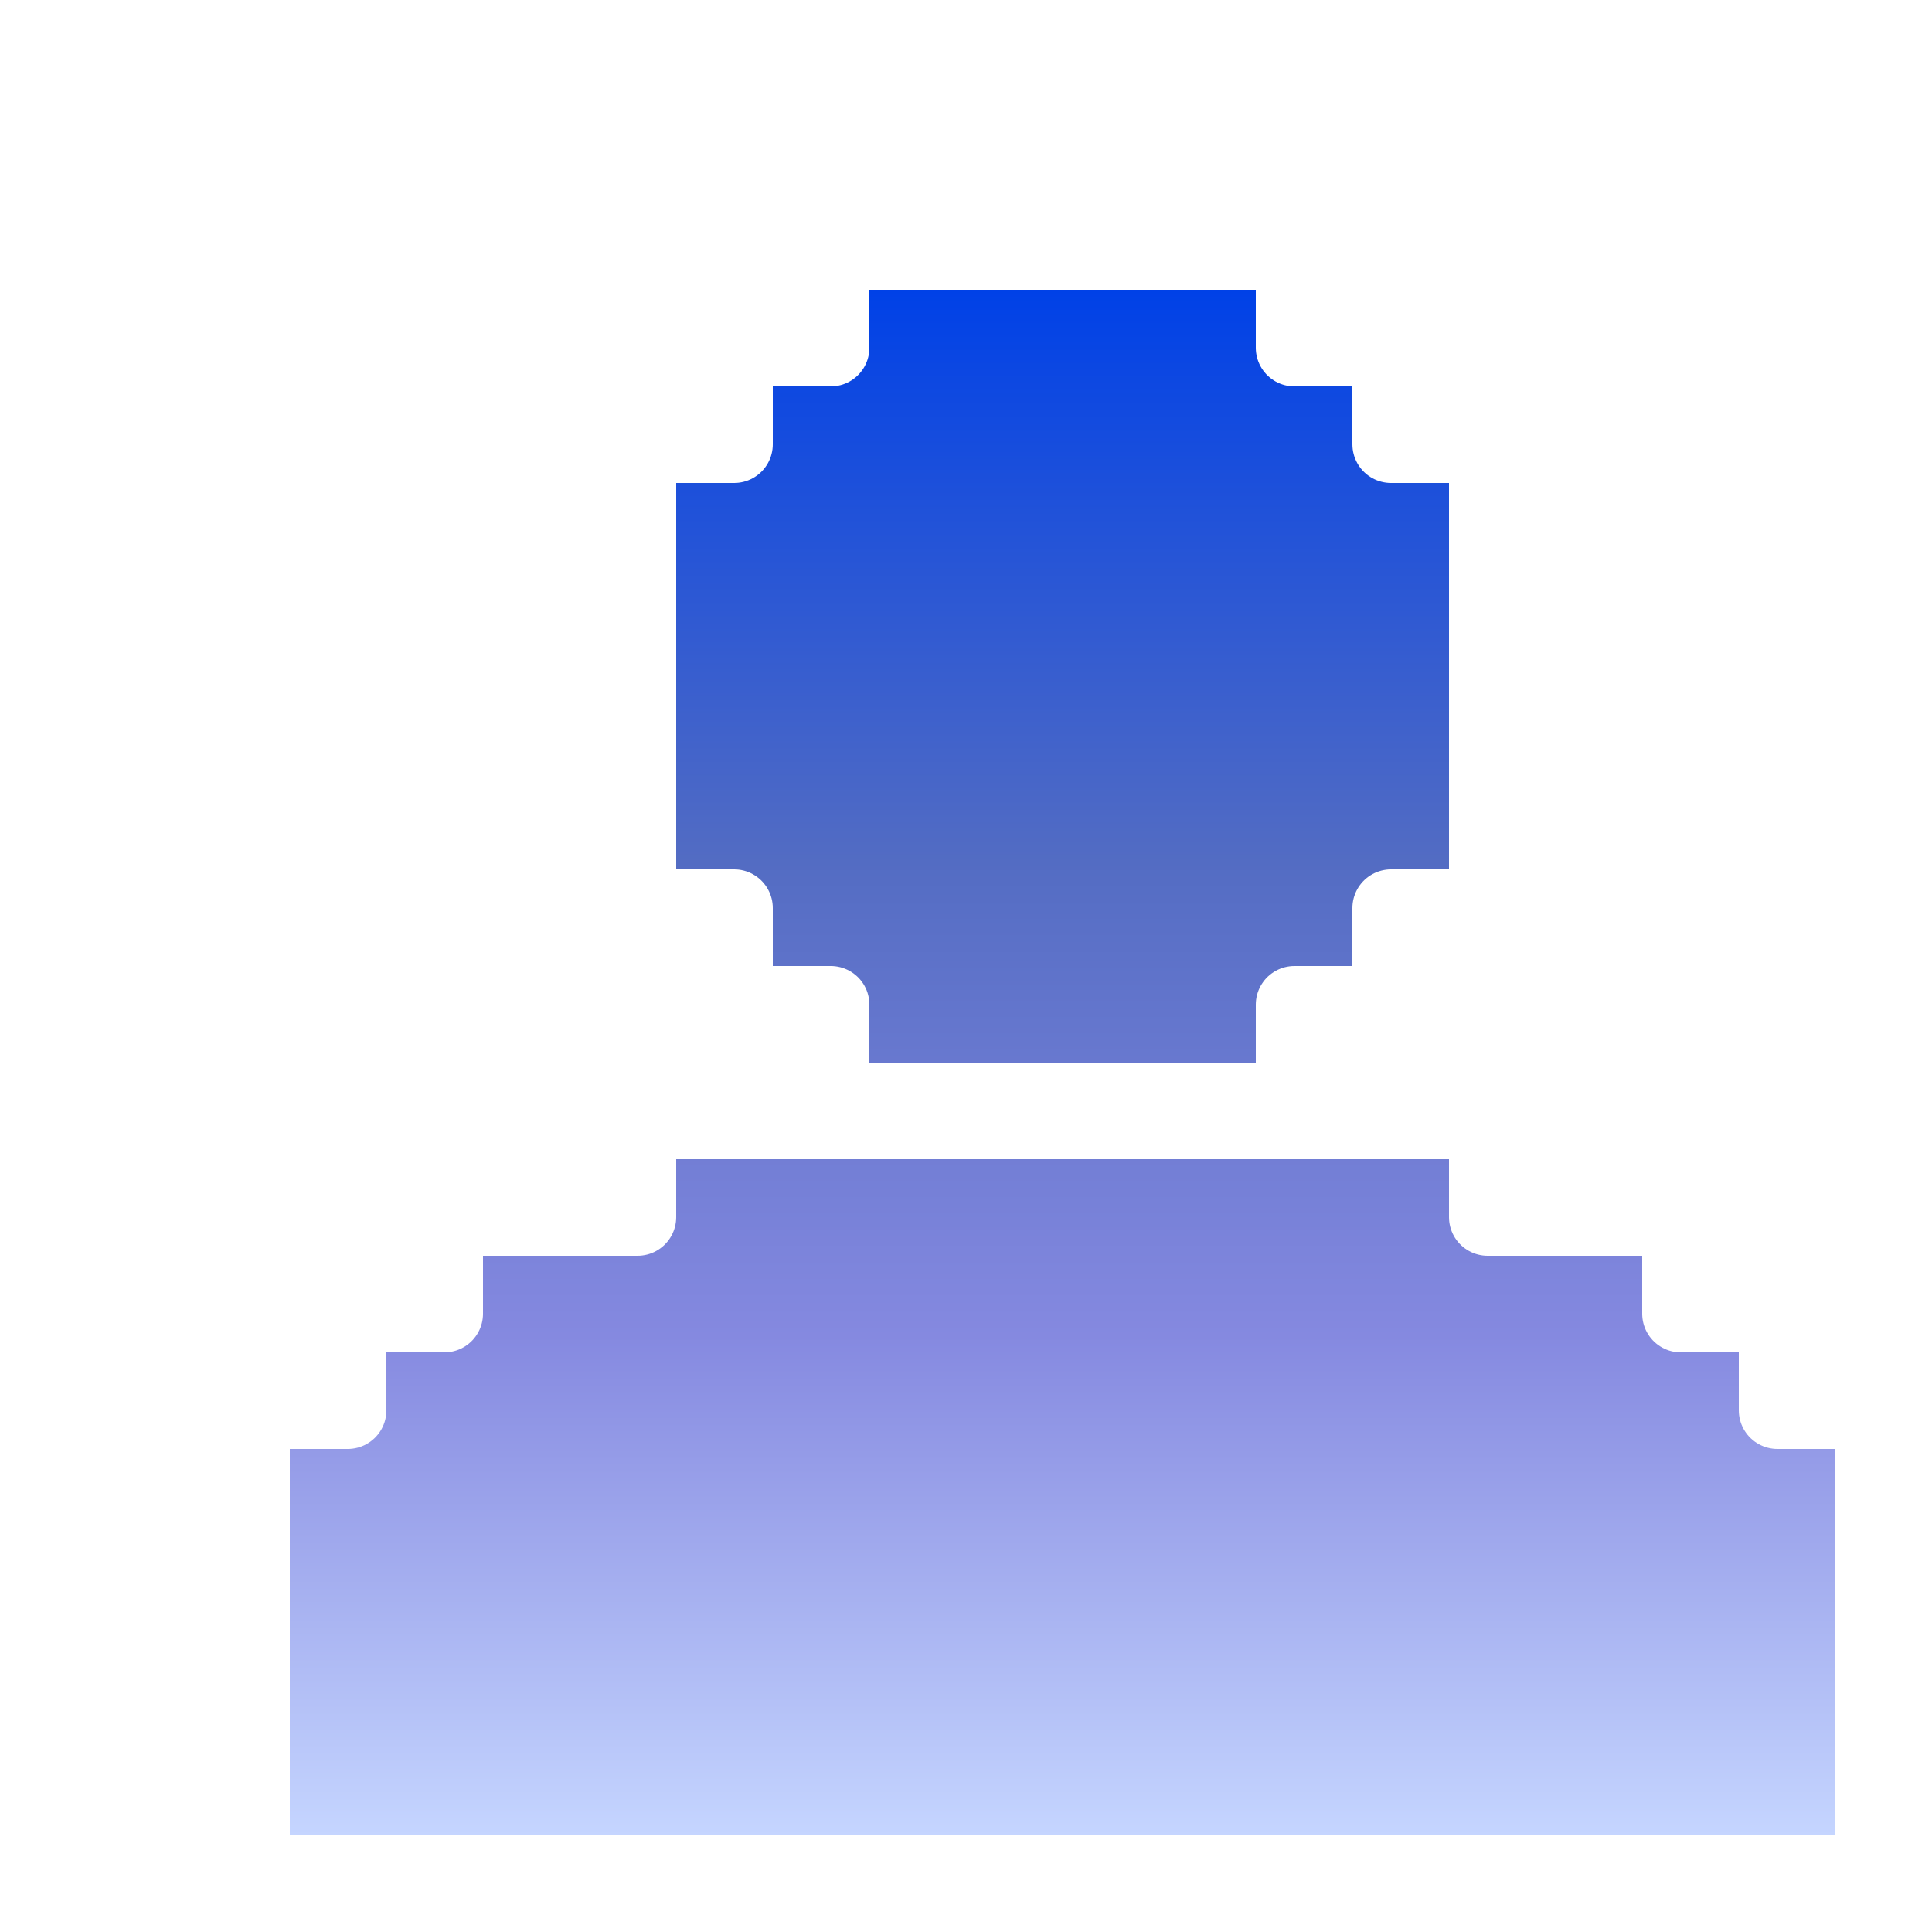 <svg width="40" height="40" viewBox="0 0 40 40" fill="none" xmlns="http://www.w3.org/2000/svg">
<g filter="url(#filter0_d_940_11263)">
<path d="M16 3.2C15.558 3.2 15.2 3.558 15.2 4V5.2L14 5.2C13.558 5.2 13.2 5.558 13.2 6V7.2H12C11.558 7.2 11.2 7.558 11.2 8V16C11.2 16.442 11.558 16.8 12 16.8H13.2V18C13.2 18.442 13.558 18.8 14 18.8H15.2V20C15.2 20.442 15.558 20.8 16 20.8H18H22H24C24.442 20.8 24.8 20.442 24.8 20V18.8H26C26.442 18.8 26.8 18.442 26.8 18V16.8H28C28.442 16.8 28.8 16.442 28.8 16V8C28.8 7.558 28.442 7.2 28 7.2H26.8V6C26.8 5.558 26.442 5.2 26 5.2L24.8 5.2V4C24.8 3.558 24.442 3.2 24 3.2H16ZM12 21.2C11.558 21.2 11.2 21.558 11.2 22V23.2H8C7.558 23.2 7.2 23.558 7.2 24V25.2H6C5.558 25.2 5.2 25.558 5.2 26L5.2 27.2H4C3.558 27.2 3.2 27.558 3.2 28V36C3.2 36.442 3.558 36.8 4 36.8H36C36.442 36.8 36.8 36.442 36.8 36V28C36.8 27.558 36.442 27.2 36 27.2H34.8V26C34.8 25.558 34.442 25.2 34 25.2H32.8V24C32.8 23.558 32.442 23.2 32 23.2H28.8V22C28.8 21.558 28.442 21.2 28 21.2H12Z" fill="url(#paint0_linear_940_11263)" stroke="white" stroke-width="1.6" stroke-linejoin="round"/>
</g>
<defs>
<filter id="filter0_d_940_11263" x="0" y="0" width="42" height="42" filterUnits="userSpaceOnUse" color-interpolation-filters="sRGB">
<feFlood flood-opacity="0" result="BackgroundImageFix"/>
<feColorMatrix in="SourceAlpha" type="matrix" values="0 0 0 0 0 0 0 0 0 0 0 0 0 0 0 0 0 0 127 0" result="hardAlpha"/>
<feOffset dx="2" dy="2"/>
<feComposite in2="hardAlpha" operator="out"/>
<feColorMatrix type="matrix" values="0 0 0 0 0.929 0 0 0 0 0.075 0 0 0 0 0.522 0 0 0 1 0"/>
<feBlend mode="normal" in2="BackgroundImageFix" result="effect1_dropShadow_940_11263"/>
<feBlend mode="normal" in="SourceGraphic" in2="effect1_dropShadow_940_11263" result="shape"/>
</filter>
<linearGradient id="paint0_linear_940_11263" x1="20" y1="4" x2="20" y2="36" gradientUnits="userSpaceOnUse">
<stop stop-color="#0041E7"/>
<stop offset="0.37" stop-color="#536CC3"/>
<stop offset="0.677" stop-color="#8589E0"/>
<stop offset="1" stop-color="#C5D5FF"/>
</linearGradient>
</defs>
</svg>
